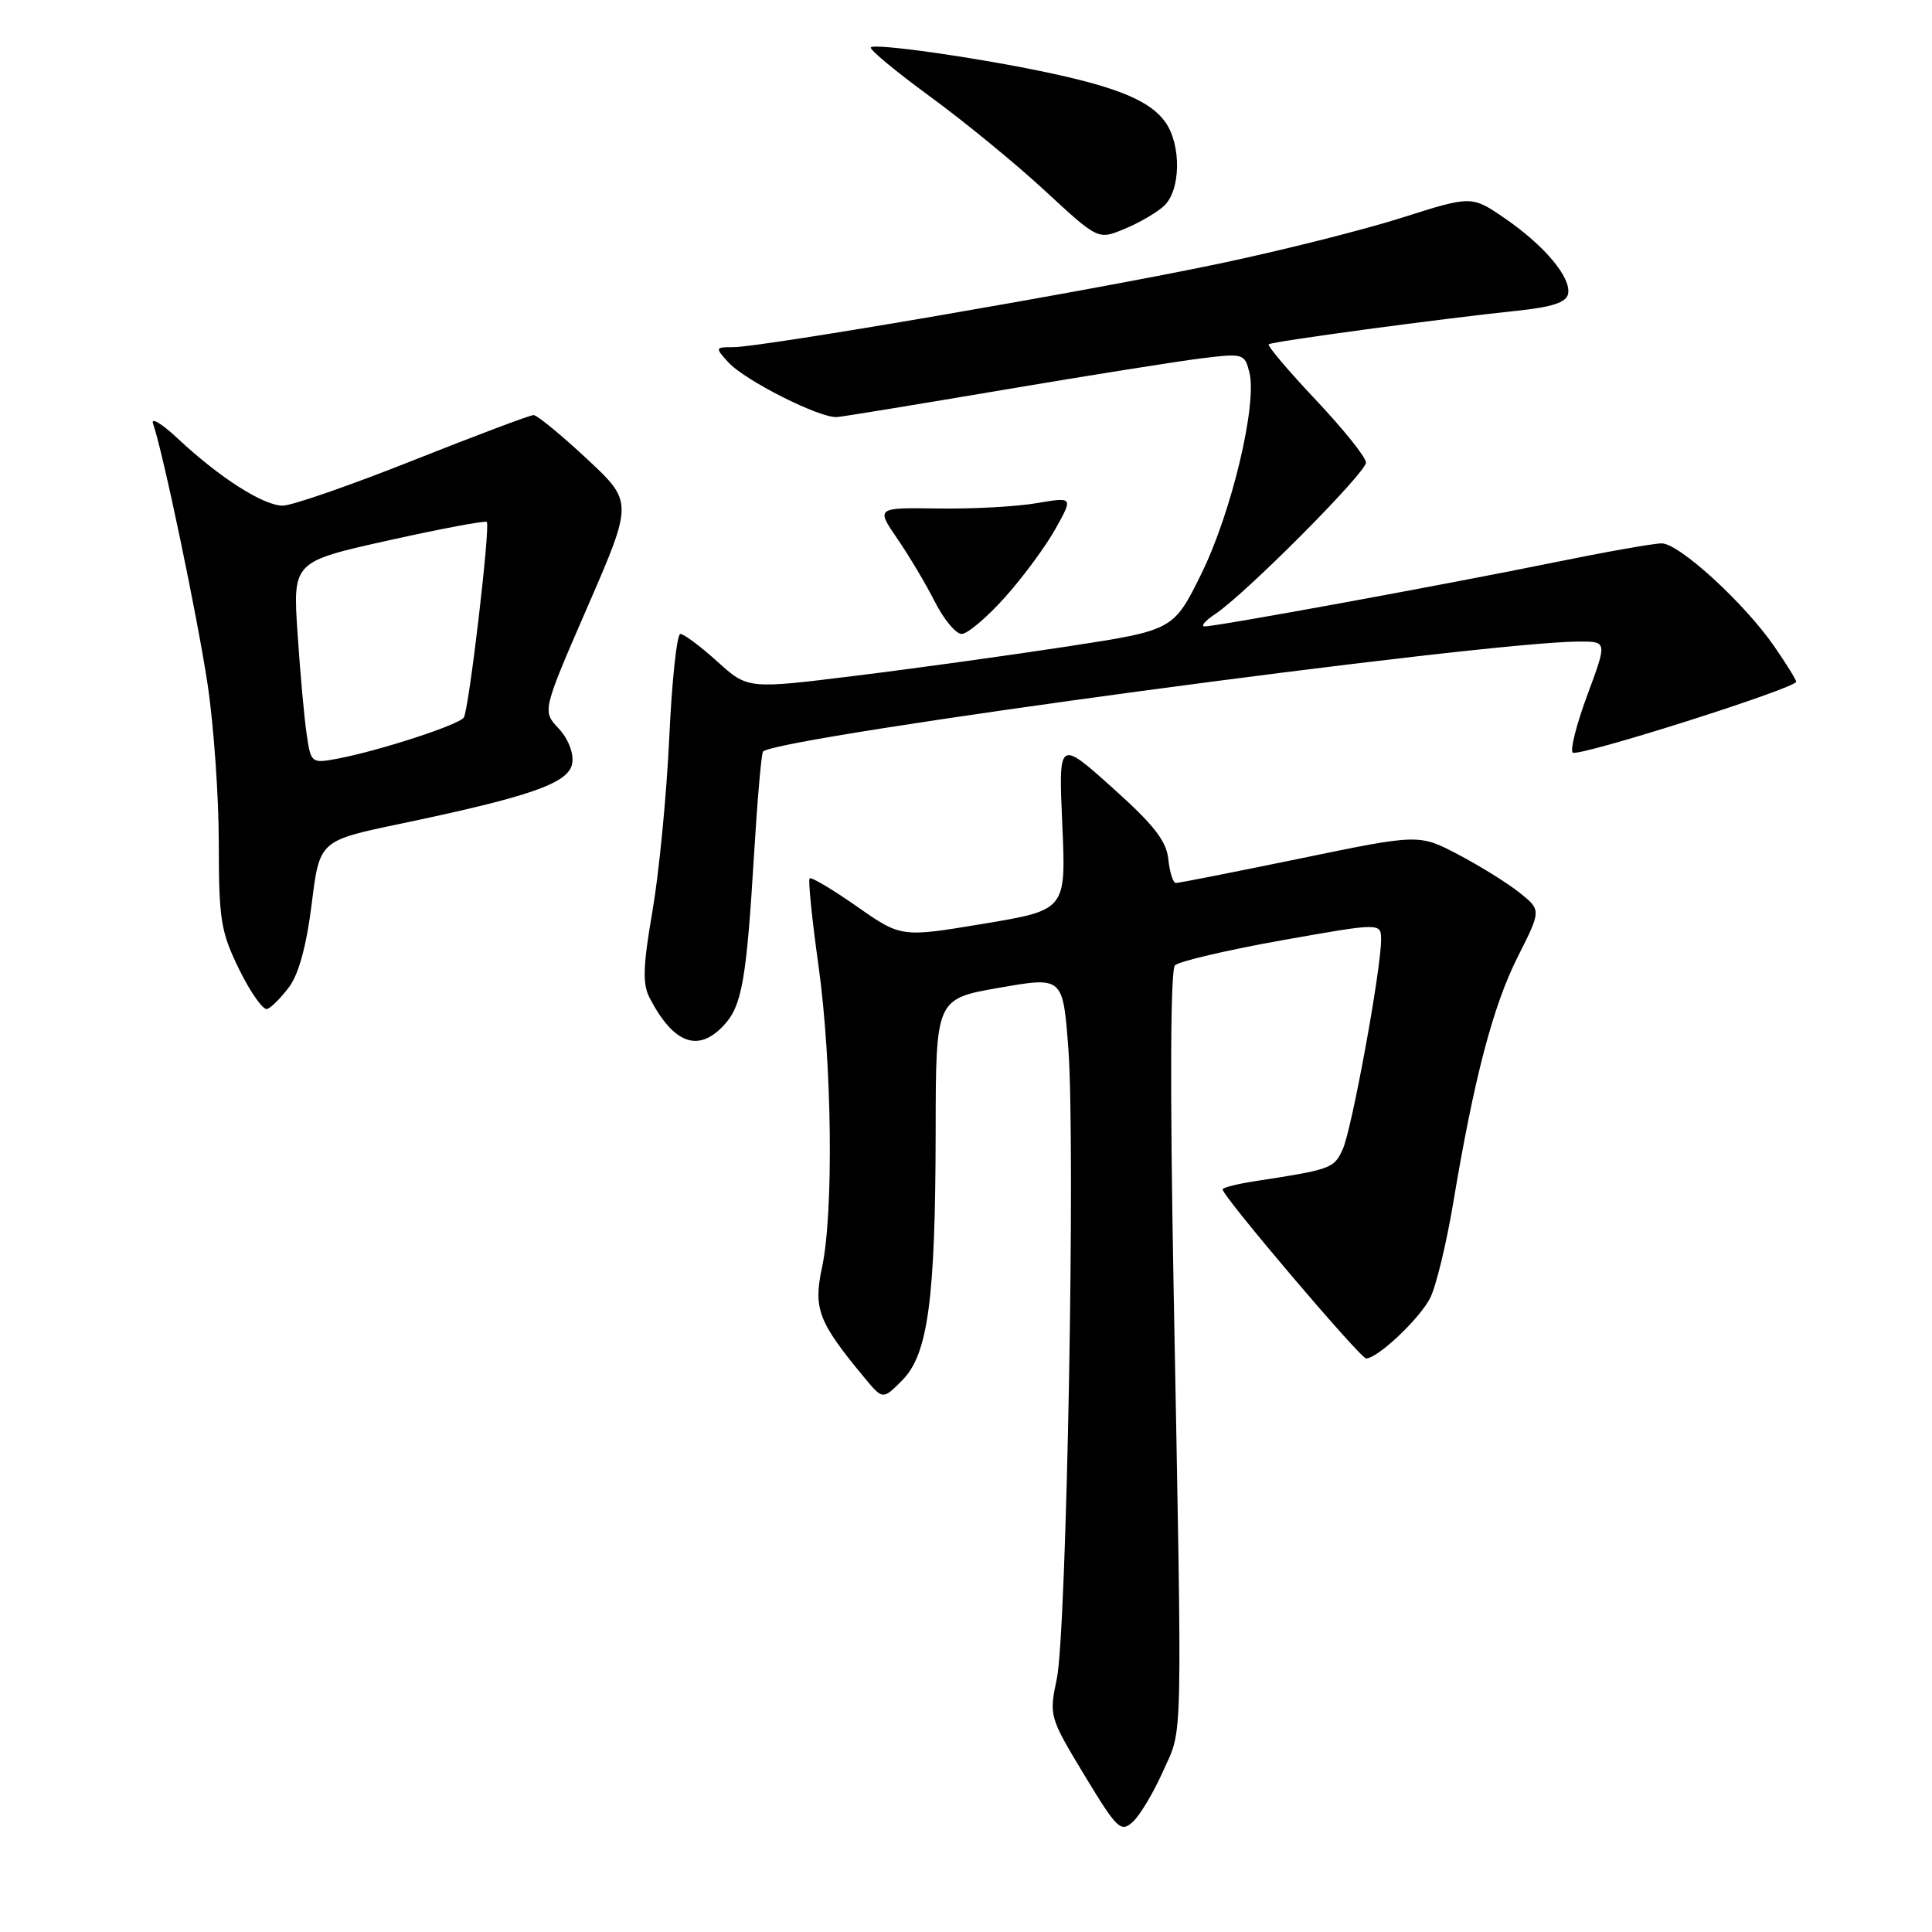 <?xml version="1.0" encoding="UTF-8" standalone="no"?>
<!DOCTYPE svg PUBLIC "-//W3C//DTD SVG 1.1//EN" "http://www.w3.org/Graphics/SVG/1.1/DTD/svg11.dtd" >
<svg xmlns="http://www.w3.org/2000/svg" xmlns:xlink="http://www.w3.org/1999/xlink" version="1.1" viewBox="0 0 256 256">
 <g >
 <path fill="currentColor"
d=" M 154.12 234.68 C 156.76 228.75 156.67 233.02 155.50 170.18 C 155.02 144.14 155.09 128.51 155.69 127.91 C 156.22 127.38 162.58 125.90 169.82 124.60 C 183.00 122.26 183.00 122.26 183.00 124.53 C 183.00 128.48 179.13 149.62 177.92 152.28 C 176.76 154.83 176.40 154.96 166.25 156.52 C 163.91 156.88 162.00 157.37 162.00 157.60 C 162.00 158.51 180.25 180.00 181.02 180.00 C 182.53 180.00 188.05 174.80 189.49 172.02 C 190.27 170.51 191.65 164.82 192.56 159.39 C 195.31 142.90 197.83 133.27 201.11 126.78 C 204.23 120.60 204.23 120.60 201.37 118.30 C 199.79 117.04 196.14 114.76 193.26 113.25 C 188.03 110.50 188.03 110.50 172.26 113.76 C 163.59 115.54 156.19 117.01 155.81 117.00 C 155.44 117.00 154.99 115.59 154.81 113.87 C 154.57 111.44 152.91 109.31 147.38 104.36 C 140.26 97.98 140.26 97.98 140.76 109.28 C 141.26 120.58 141.26 120.58 130.33 122.40 C 119.41 124.22 119.41 124.22 113.54 120.11 C 110.31 117.85 107.49 116.17 107.28 116.39 C 107.07 116.60 107.59 121.79 108.45 127.92 C 110.25 140.84 110.48 160.66 108.92 167.95 C 107.75 173.40 108.43 175.18 114.49 182.49 C 116.97 185.49 116.97 185.49 119.53 182.92 C 122.97 179.48 123.95 172.20 123.98 149.92 C 124.00 132.35 124.00 132.35 132.42 130.88 C 140.84 129.41 140.84 129.41 141.56 138.92 C 142.52 151.79 141.34 216.26 140.03 222.46 C 139.00 227.36 139.05 227.53 143.68 235.20 C 148.03 242.39 148.51 242.85 150.10 241.41 C 151.04 240.56 152.85 237.53 154.12 234.68 Z  M 95.89 135.88 C 98.31 133.29 98.90 129.99 99.92 113.15 C 100.36 105.89 100.89 99.78 101.11 99.58 C 103.17 97.62 196.55 85.04 209.23 85.01 C 212.96 85.00 212.96 85.00 210.35 92.04 C 208.91 95.91 208.03 99.37 208.39 99.72 C 209.04 100.37 238.00 91.19 238.00 90.33 C 238.00 90.07 236.71 87.98 235.12 85.68 C 231.18 79.95 222.50 72.00 220.18 72.00 C 219.13 72.00 212.70 73.14 205.89 74.53 C 191.80 77.41 161.28 83.00 159.64 83.00 C 159.04 83.00 159.67 82.26 161.03 81.36 C 165.03 78.70 181.00 62.65 181.00 61.29 C 181.00 60.60 178.01 56.87 174.36 53.00 C 170.70 49.12 167.89 45.80 168.11 45.62 C 168.54 45.25 190.84 42.24 200.99 41.18 C 205.71 40.68 207.56 40.07 207.78 38.93 C 208.19 36.76 204.68 32.57 199.43 28.95 C 195.00 25.91 195.00 25.91 185.75 28.85 C 180.66 30.47 169.76 33.21 161.52 34.94 C 144.56 38.51 100.96 46.00 97.18 46.00 C 94.75 46.00 94.73 46.05 96.50 48.00 C 98.68 50.41 108.70 55.46 110.92 55.26 C 111.79 55.19 121.72 53.56 133.00 51.65 C 144.28 49.74 156.07 47.87 159.20 47.48 C 164.74 46.80 164.93 46.86 165.55 49.35 C 166.61 53.56 163.18 67.91 159.20 76.00 C 155.50 83.50 155.50 83.50 141.50 85.65 C 133.80 86.83 121.11 88.59 113.29 89.55 C 99.08 91.31 99.08 91.31 95.04 87.65 C 92.81 85.64 90.62 84.00 90.15 84.00 C 89.69 84.00 89.03 90.19 88.68 97.75 C 88.33 105.31 87.33 115.64 86.46 120.69 C 85.20 127.97 85.12 130.36 86.06 132.19 C 89.22 138.29 92.50 139.52 95.89 135.88 Z  M 38.32 130.77 C 39.58 129.09 40.63 125.22 41.30 119.78 C 42.34 111.40 42.34 111.40 52.92 109.18 C 70.45 105.52 75.45 103.75 75.83 101.10 C 76.03 99.76 75.27 97.85 74.01 96.51 C 71.85 94.22 71.85 94.22 77.87 80.36 C 83.89 66.50 83.89 66.50 77.71 60.75 C 74.32 57.59 71.16 55.00 70.70 55.00 C 70.23 55.00 63.06 57.70 54.75 61.00 C 46.45 64.30 38.67 67.00 37.47 67.00 C 34.90 67.00 29.09 63.29 23.60 58.15 C 21.46 56.14 19.96 55.23 20.28 56.13 C 21.60 59.92 26.14 81.62 27.51 90.69 C 28.32 96.08 28.99 105.55 28.99 111.73 C 29.00 121.91 29.25 123.47 31.71 128.49 C 33.21 131.53 34.87 133.88 35.40 133.70 C 35.94 133.52 37.25 132.20 38.32 130.77 Z  M 133.16 79.15 C 135.55 76.48 138.56 72.40 139.86 70.07 C 142.21 65.85 142.21 65.85 137.36 66.67 C 134.69 67.13 128.81 67.45 124.29 67.38 C 116.08 67.26 116.08 67.26 118.90 71.38 C 120.46 73.65 122.70 77.41 123.88 79.75 C 125.07 82.09 126.66 84.00 127.43 84.00 C 128.19 84.00 130.77 81.82 133.16 79.15 Z  M 154.21 27.31 C 156.45 25.28 156.57 19.26 154.43 16.21 C 152.47 13.41 148.21 11.61 138.84 9.62 C 129.43 7.62 115.96 5.71 115.39 6.28 C 115.14 6.52 118.67 9.45 123.22 12.78 C 127.77 16.10 134.65 21.74 138.50 25.31 C 145.50 31.78 145.50 31.78 148.96 30.35 C 150.87 29.57 153.23 28.20 154.21 27.31 Z  M 40.64 97.34 C 40.32 95.23 39.78 89.21 39.43 83.96 C 38.79 74.43 38.79 74.43 51.46 71.61 C 58.42 70.06 64.29 68.96 64.50 69.16 C 65.00 69.66 62.15 93.95 61.46 95.07 C 60.86 96.03 50.27 99.48 44.71 100.53 C 41.26 101.17 41.20 101.12 40.64 97.34 Z "/>
</g>
</svg>